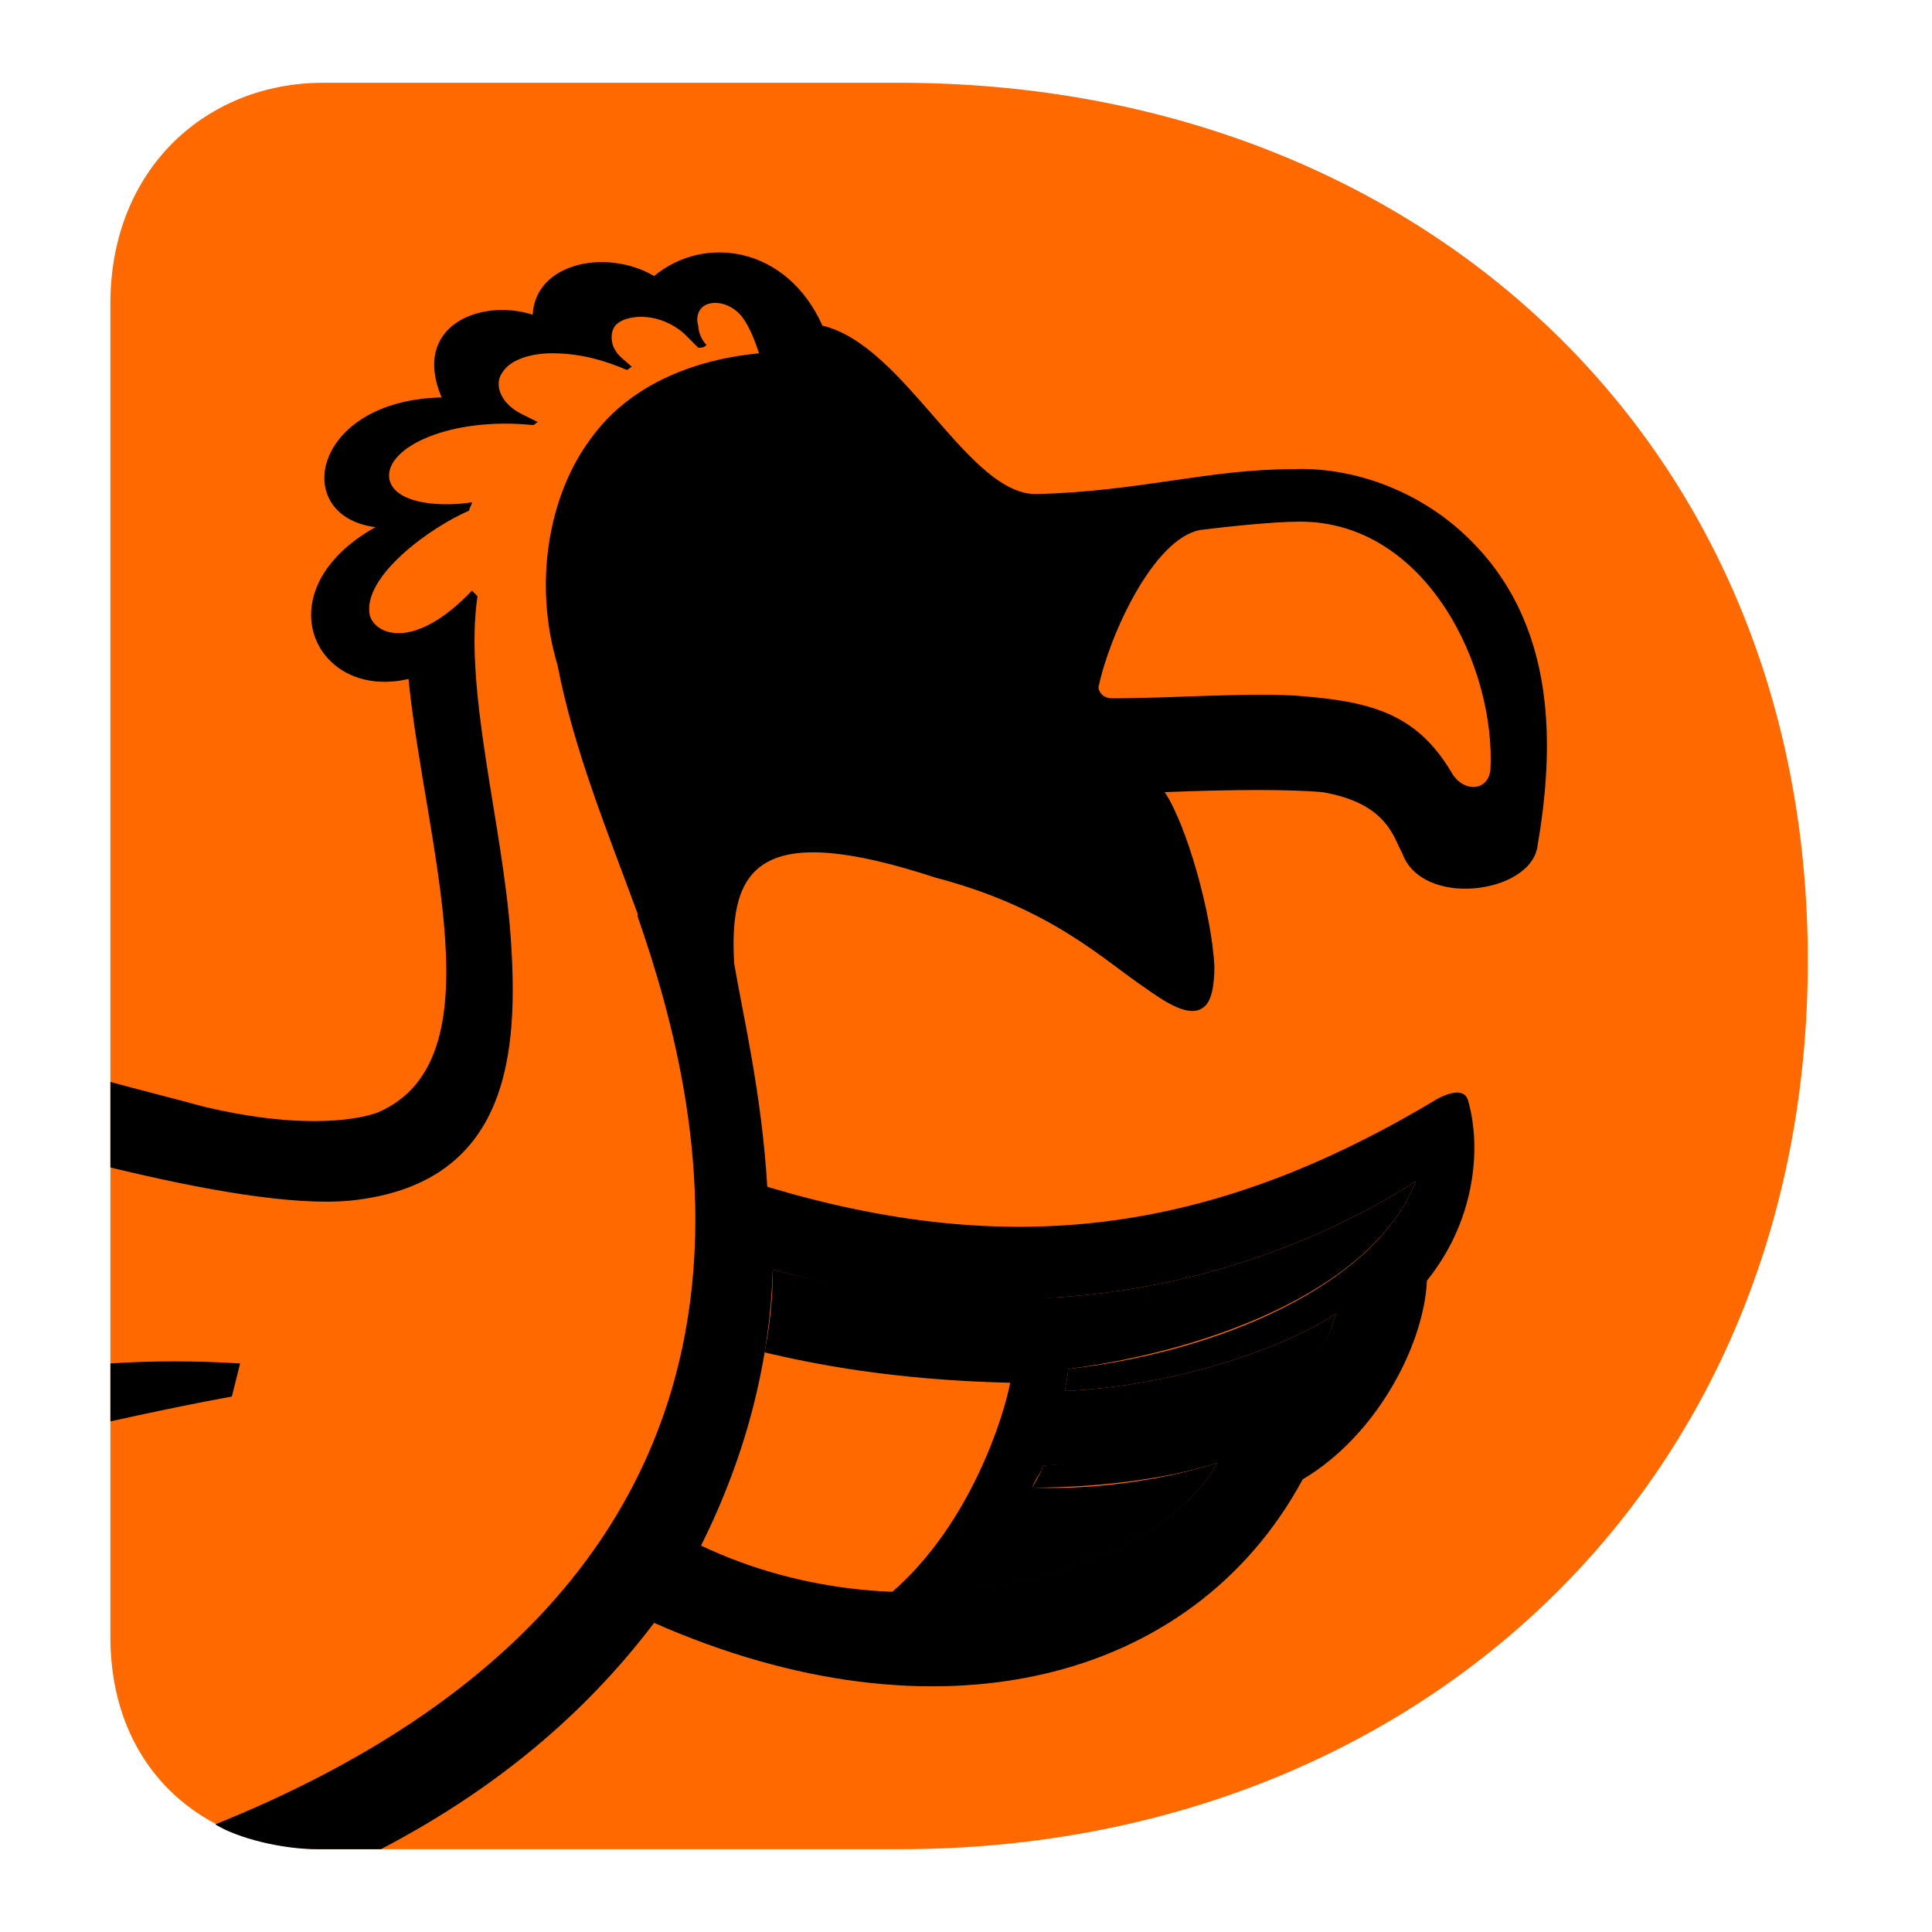 <svg id="logo_svg__Layer_1" x="0" y="0" viewBox="0 0 70 70" xml:space="preserve">
	<style>.logo_svg__st1{fill:#fff}</style>
	<path d="M32.6 3c18.6 0 32.9 12.8 32.9 31.8C65.5 53.9 51.2 67 32.6 67H11.7C7.5 67 4 64.2 4 59.3V11c0-4.9 3.5-8 7.7-8h20.9z" fill="#ff6900"></path>
	<path d="M54 27.9c-.1.8-1 .8-1.4.1-1.3-2.2-3-2.6-5.7-2.8-2-.1-4.4.1-6.6.1-.4 0-.5-.3-.5-.4.4-1.9 2-5.4 3.7-5.7.8-.1 2.6-.3 3.6-.3 4.6 0 7.1 5.3 6.9 9M28 46c2.9.8 7 1.3 10.4 1 5.9-.4 10.4-2.6 12.9-4.2-1.5 3.8-7.2 6.2-12.6 6.8 0 .3-.1.5-.1.8 4.1-.2 8-1.6 9.8-2.8-1 3.7-6 5.2-10.6 5.5-.1.3-.3.6-.4.8 2.7 0 5.2-.4 6.7-.9-2.1 3.9-11.1 6.6-18.7 3 1.7-3.4 2.5-6.8 2.6-10m25.1-26.6c-1.8-1.7-4.2-2.5-6.3-2.4-3 0-5.5.8-9.2.9-2.5.1-4.8-5.4-7.8-6.1-1.3-2.9-4.3-3.3-6.1-1.8-1.7-1-4.3-.5-4.4 1.4-1.9-.6-4.4.4-3.3 3-4.7.1-5.5 4.3-2.4 4.7-4.1 2.3-2.2 6.3 1.2 5.5.6 6 3.3 13.8-1.1 15.7-.5.2-2.5.7-6.3-.2-1.1-.3-2.3-.6-3.4-.9v3.1c3.3.8 6.6 1.4 8.7 1.2 5.8-.6 6.1-5.4 5.8-9.6-.3-4.1-1.7-8.9-1.2-12.3l-.2-.2c-2.1 2.2-3.5 1.6-3.7.9-.3-1.4 2.2-3.2 3.6-3.8 0-.1.1-.2.1-.3-1.3.2-2.9 0-3-.9-.1-1.1 2.2-2.2 5.2-1.9.1 0 .1-.1.2-.1l-.6-.3c-.8-.4-1-1.1-.7-1.5.3-.5 1.1-.7 1.8-.7 1.1 0 2 .3 2.7.6.1 0 .1-.1.2-.1-.2-.2-.5-.4-.6-.6-.2-.3-.2-.8.1-1 .4-.3 1.5-.4 2.4.4l.5.5c.1 0 .2 0 .3-.1-.2-.2-.3-.5-.3-.7-.1-.3 0-.7.4-.8s.9.1 1.2.5.5 1 .6 1.3c-2.1.2-4.6 1-6.1 3.1-1.5 2-2.1 5.2-1.2 8.2.6 3.1 1.8 6 2.9 9v.1c2.4 6.9 7 23.9-15.3 32.9.8.5 2.4.9 3.7.9h2.3c4.6-2.4 7.7-5.3 9.9-8.2 10.2 4.5 19.5 2.2 23.5-5.2 2.7-1.6 4.4-4.9 4.5-7.2 1.7-2.1 2-4.7 1.5-6.5-.1-.4-.5-.4-1.1-.1-8.3 5-15.6 5.8-24.3 3.2-.2-3.4-.9-6.3-1.2-8.1-.2-3.5.9-5.2 7.3-3.1 4.2 1.1 6.1 3 7.6 4 .7.5 1.6 1.1 2.1.7.3-.2.4-.8.4-1.5-.1-1.9-1-5.1-1.8-6.3 2.5-.1 4.6-.1 5.7 0 2.4.4 2.6 1.7 2.9 2.2.7 2 4.6 1.5 4.9-.2.6-3.5.8-8.1-2.6-11.3m-44.4 30c-1.6-.1-3.2-.1-4.7 0v2.1c2.7-.6 4.4-.9 4.4-.9l.3-1.2z"></path>
	<path class="logo_svg__st1" d="M33.7 27.5c-3.5-.8-7.4-1.8-9.4-4.8 0-.1-.1-.1-.2-.1s-.1.1-.1.1c0 .2 0 .3.1.5l-.3.1c-.5-.8-.7-1.7-.1-2.4.8-1 2.3-.9 3.3-.3l-.1.3c-.5-.1-1-.1-1.4.1-.3.2-.4.5-.2.8C27 25 32 25.7 37.9 25.2c.6 0 .7-.3.8-.6.5-2 1.4-3.9 2.8-5.3-1.1.2-2.1.2-2.9.2-3 .2-4.8-.2-5.3-.6l.1-.3c.3.1.7.1.7 0 .1-.1 0-.2-.1-.3-.6-.5-3.2-3.2-3.2-3.2-.3-2.3-3.6-2.3-4.9-.1l-.4-.1c.1-.5.3-.9.5-1.2-2.7.6-4.3 3.1-4.6 5.4-1.2 10.2 14.3 7.8 18.7 11.9.1.1.3.4.4.2.2-.2-1.8-2.6-6.8-3.7m-5.4-12.2c.7-.2 1.8.5 2.3 1.6.6 1.1.4 2.2-.3 2.5s-1.8-.5-2.3-1.6c-.1-.2-.1-.3-.2-.5h.1c.2.2.5.3.7.2.3-.2.2-.6 0-1-.2-.3-.5-.6-.8-.6l-.1-.1c.2-.3.4-.4.6-.5M51.3 42.8c-2.5 1.6-7 3.8-12.9 4.2-3.4.2-7.4-.2-10.4-1 0 1-.1 2-.3 3 1.7.4 4.6 1 8.9 1.1-.2 1.1-1.4 5.1-4.3 7.6 5.4.2 10.3-1.9 11.8-4.7-1.5.5-4.1 1-6.7.9.1-.3.3-.5.4-.8 4.6-.2 9.6-1.7 10.6-5.5-1.8 1.2-5.7 2.6-9.8 2.8 0-.3.1-.5.1-.8 5.4-.7 11.1-3 12.6-6.8"></path>
</svg>